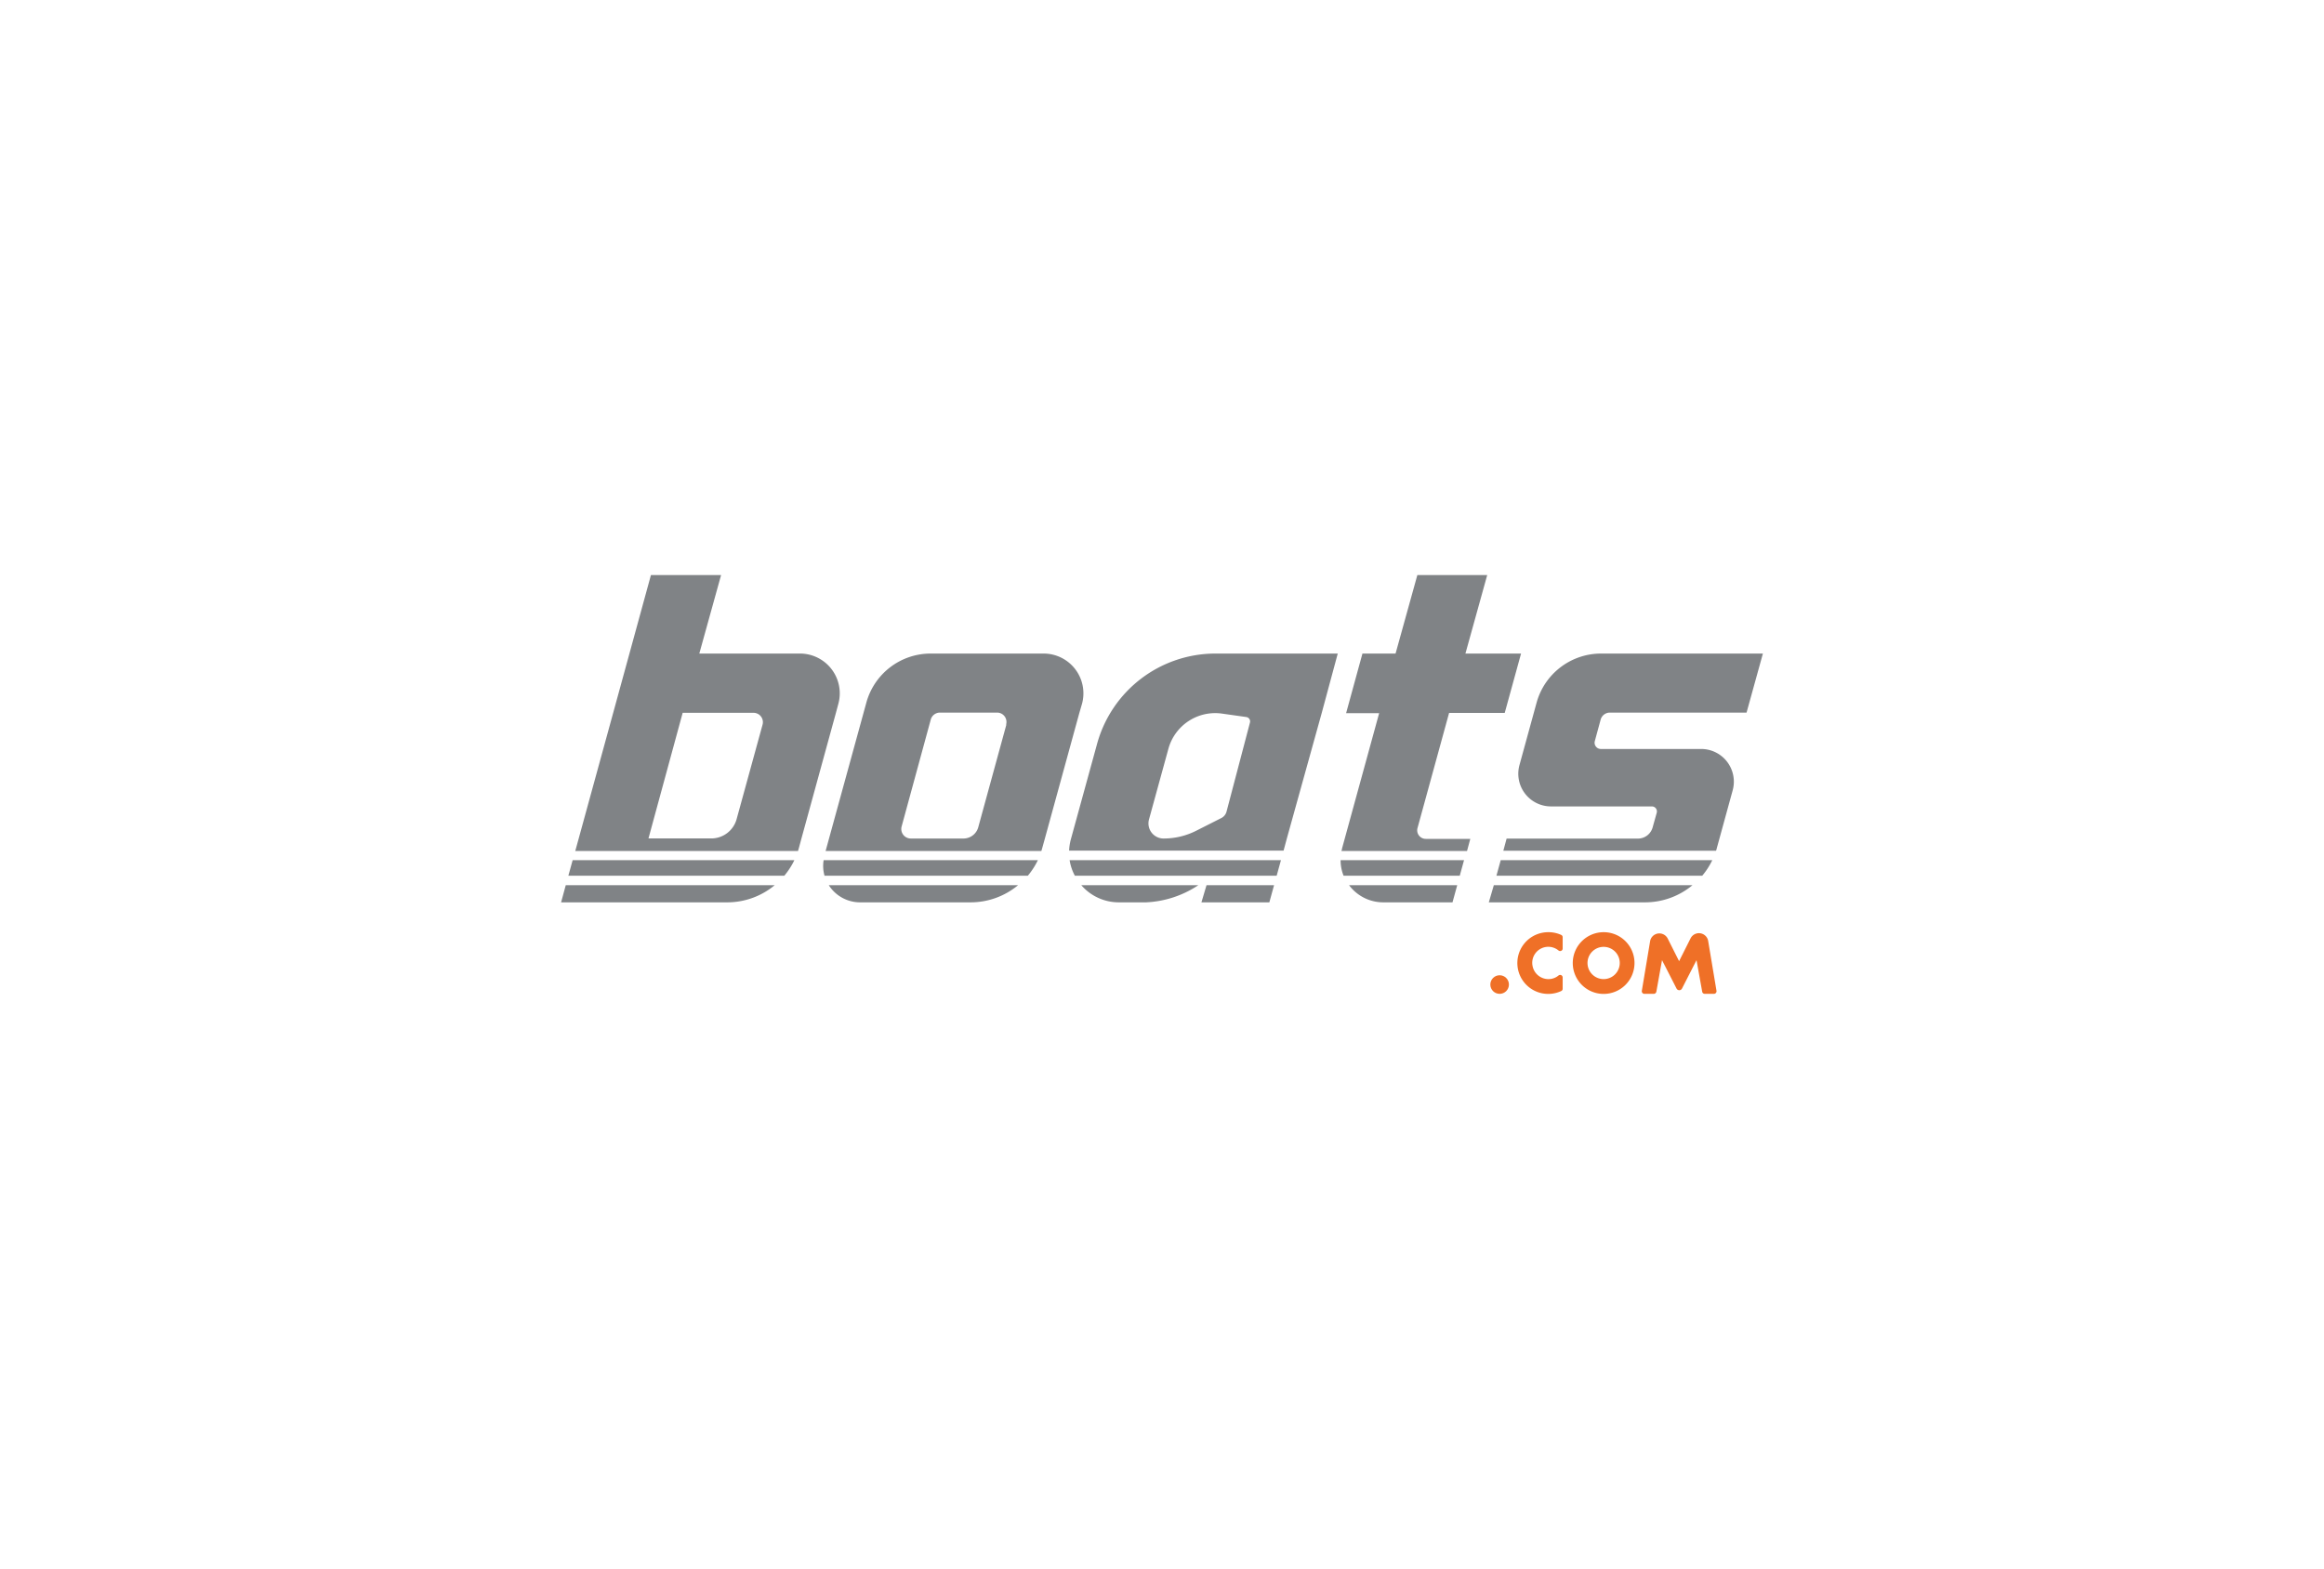 <svg id="Layer_1" data-name="Layer 1" xmlns="http://www.w3.org/2000/svg" viewBox="0 0 320 216"><defs><style>.cls-1{fill:none;}.cls-2{fill:#808386;}.cls-3{fill:#ef7027;}</style></defs><title>sp-client-Boats</title><rect class="cls-1" width="320" height="216"/><path class="cls-2" d="M115.45,96.87A5.48,5.48,0,0,0,110.16,90H96.29l3-10.81H89.63L86.67,90l-2.25,8.21-4.75,17.31-.46,1.67h30.67l.12-.41.34-1.26,4.75-17.31ZM105,99.79l-3.57,13a3.62,3.62,0,0,1-3.5,2.67H89.29L94,98.16h9.73A1.29,1.29,0,0,1,105,99.79Z"/><path class="cls-2" d="M77.26,124.26h22.86a10.24,10.24,0,0,0,6.55-2.36H77.9Z"/><path class="cls-2" d="M78.26,120.59H108a10.43,10.43,0,0,0,1.38-2.14H78.85Z"/><path class="cls-2" d="M190.48,124.26H200l.65-2.36H185.76A5.87,5.87,0,0,0,190.48,124.26Z"/><path class="cls-2" d="M185,120.59h16l.59-2.14h-17A5.72,5.72,0,0,0,185,120.59Z"/><path class="cls-2" d="M195.19,114l4.34-15.82h7.66L209.44,90h-7.66l3-10.81h-9.62l-3,10.81H187.6l-2.25,8.21h4.55l-5.11,18.63c0,.12-.06.23-.08.35H202l.45-1.67h-6.11A1.18,1.18,0,0,1,195.19,114Z"/><path class="cls-2" d="M118.43,124.26h15.2a10.24,10.24,0,0,0,6.55-2.36H114.12A5.11,5.11,0,0,0,118.43,124.26Z"/><path class="cls-2" d="M149,96.87A5.48,5.48,0,0,0,143.68,90H128.15a9.18,9.18,0,0,0-8.86,6.76l-5.61,20.43h29.71l.12-.41.35-1.26,4.75-17.31Zm-10.43,2.92-3.87,14.13a2.11,2.11,0,0,1-2,1.55h-7.27a1.31,1.31,0,0,1-1.28-1.66l4-14.68a1.31,1.31,0,0,1,1.27-1h7.91A1.29,1.29,0,0,1,138.53,99.79Z"/><path class="cls-2" d="M113.53,120.59h28a10.43,10.43,0,0,0,1.38-2.14h-29.5A4.94,4.94,0,0,0,113.53,120.59Z"/><path class="cls-2" d="M205,124.26h21.5a10.22,10.22,0,0,0,6.54-2.36H205.69Z"/><path class="cls-2" d="M206.05,120.59h28.34a10,10,0,0,0,1.38-2.14H206.64Z"/><path class="cls-2" d="M220.39,99.13a1.32,1.32,0,0,1,1.28-1h18.82L242.74,90H220.45a9.21,9.21,0,0,0-8.87,6.76l-2.36,8.6a4.5,4.5,0,0,0,4.34,5.69h13.9a.69.69,0,0,1,.66.88l-.56,2a2.1,2.1,0,0,1-2,1.55H207.45l-.45,1.67h29.29a3.17,3.17,0,0,0,.12-.41l2.17-7.91a4.5,4.5,0,0,0-4.34-5.69H220.43a.86.86,0,0,1-.83-1.1Z"/><path class="cls-2" d="M148.89,121.9a6.82,6.82,0,0,0,5.18,2.36h3.74A14.1,14.1,0,0,0,165,121.9Z"/><polygon class="cls-2" points="165.43 124.26 174.78 124.26 175.43 121.9 166.13 121.9 165.43 124.26"/><path class="cls-2" d="M148,120.59h27.79l.59-2.14h-29.1A6.68,6.68,0,0,0,148,120.59Z"/><path class="cls-2" d="M151.07,102.4l-3.62,13.18a7.11,7.11,0,0,0-.24,1.56h29.53l.45-1.67L182,98.16,184.2,90H167.39A16.91,16.91,0,0,0,151.07,102.4Zm20.53-3.66a.61.61,0,0,1,.51.77l-3.22,12.24a1.39,1.39,0,0,1-.72.9l-3.48,1.76a9.94,9.94,0,0,1-4.48,1.06,2.08,2.08,0,0,1-2-2.63l2.67-9.72a6.68,6.68,0,0,1,7.39-4.85Z"/><path class="cls-3" d="M211,132.86a2.22,2.22,0,0,0,1.84,1.94,2.17,2.17,0,0,0,1.75-.46.35.35,0,0,1,.58.27v1.54a.35.35,0,0,1-.19.32,4.25,4.25,0,1,1-1.78-8.1,4.21,4.21,0,0,1,1.78.38.35.35,0,0,1,.19.32v1.54a.35.35,0,0,1-.57.28,2.21,2.21,0,0,0-3.6,2Z"/><circle class="cls-3" cx="206.49" cy="135.58" r="1.28"/><path class="cls-3" d="M220.81,128.37a4.25,4.25,0,1,0,4.25,4.24A4.24,4.24,0,0,0,220.81,128.37Zm0,6.46a2.22,2.22,0,1,1,2.22-2.22A2.22,2.22,0,0,1,220.81,134.83Z"/><path class="cls-3" d="M232.77,129.24l-1.57,3.12-1.57-3.12a1.29,1.29,0,0,0-2.42.37l-1.14,6.83a.36.36,0,0,0,.35.42h1.3a.37.37,0,0,0,.35-.3l.78-4.34,2,3.91a.42.42,0,0,0,.75,0l2-3.91.78,4.34a.36.36,0,0,0,.35.3H236a.36.36,0,0,0,.35-.42l-1.14-6.83A1.29,1.29,0,0,0,232.77,129.24Z"/></svg>